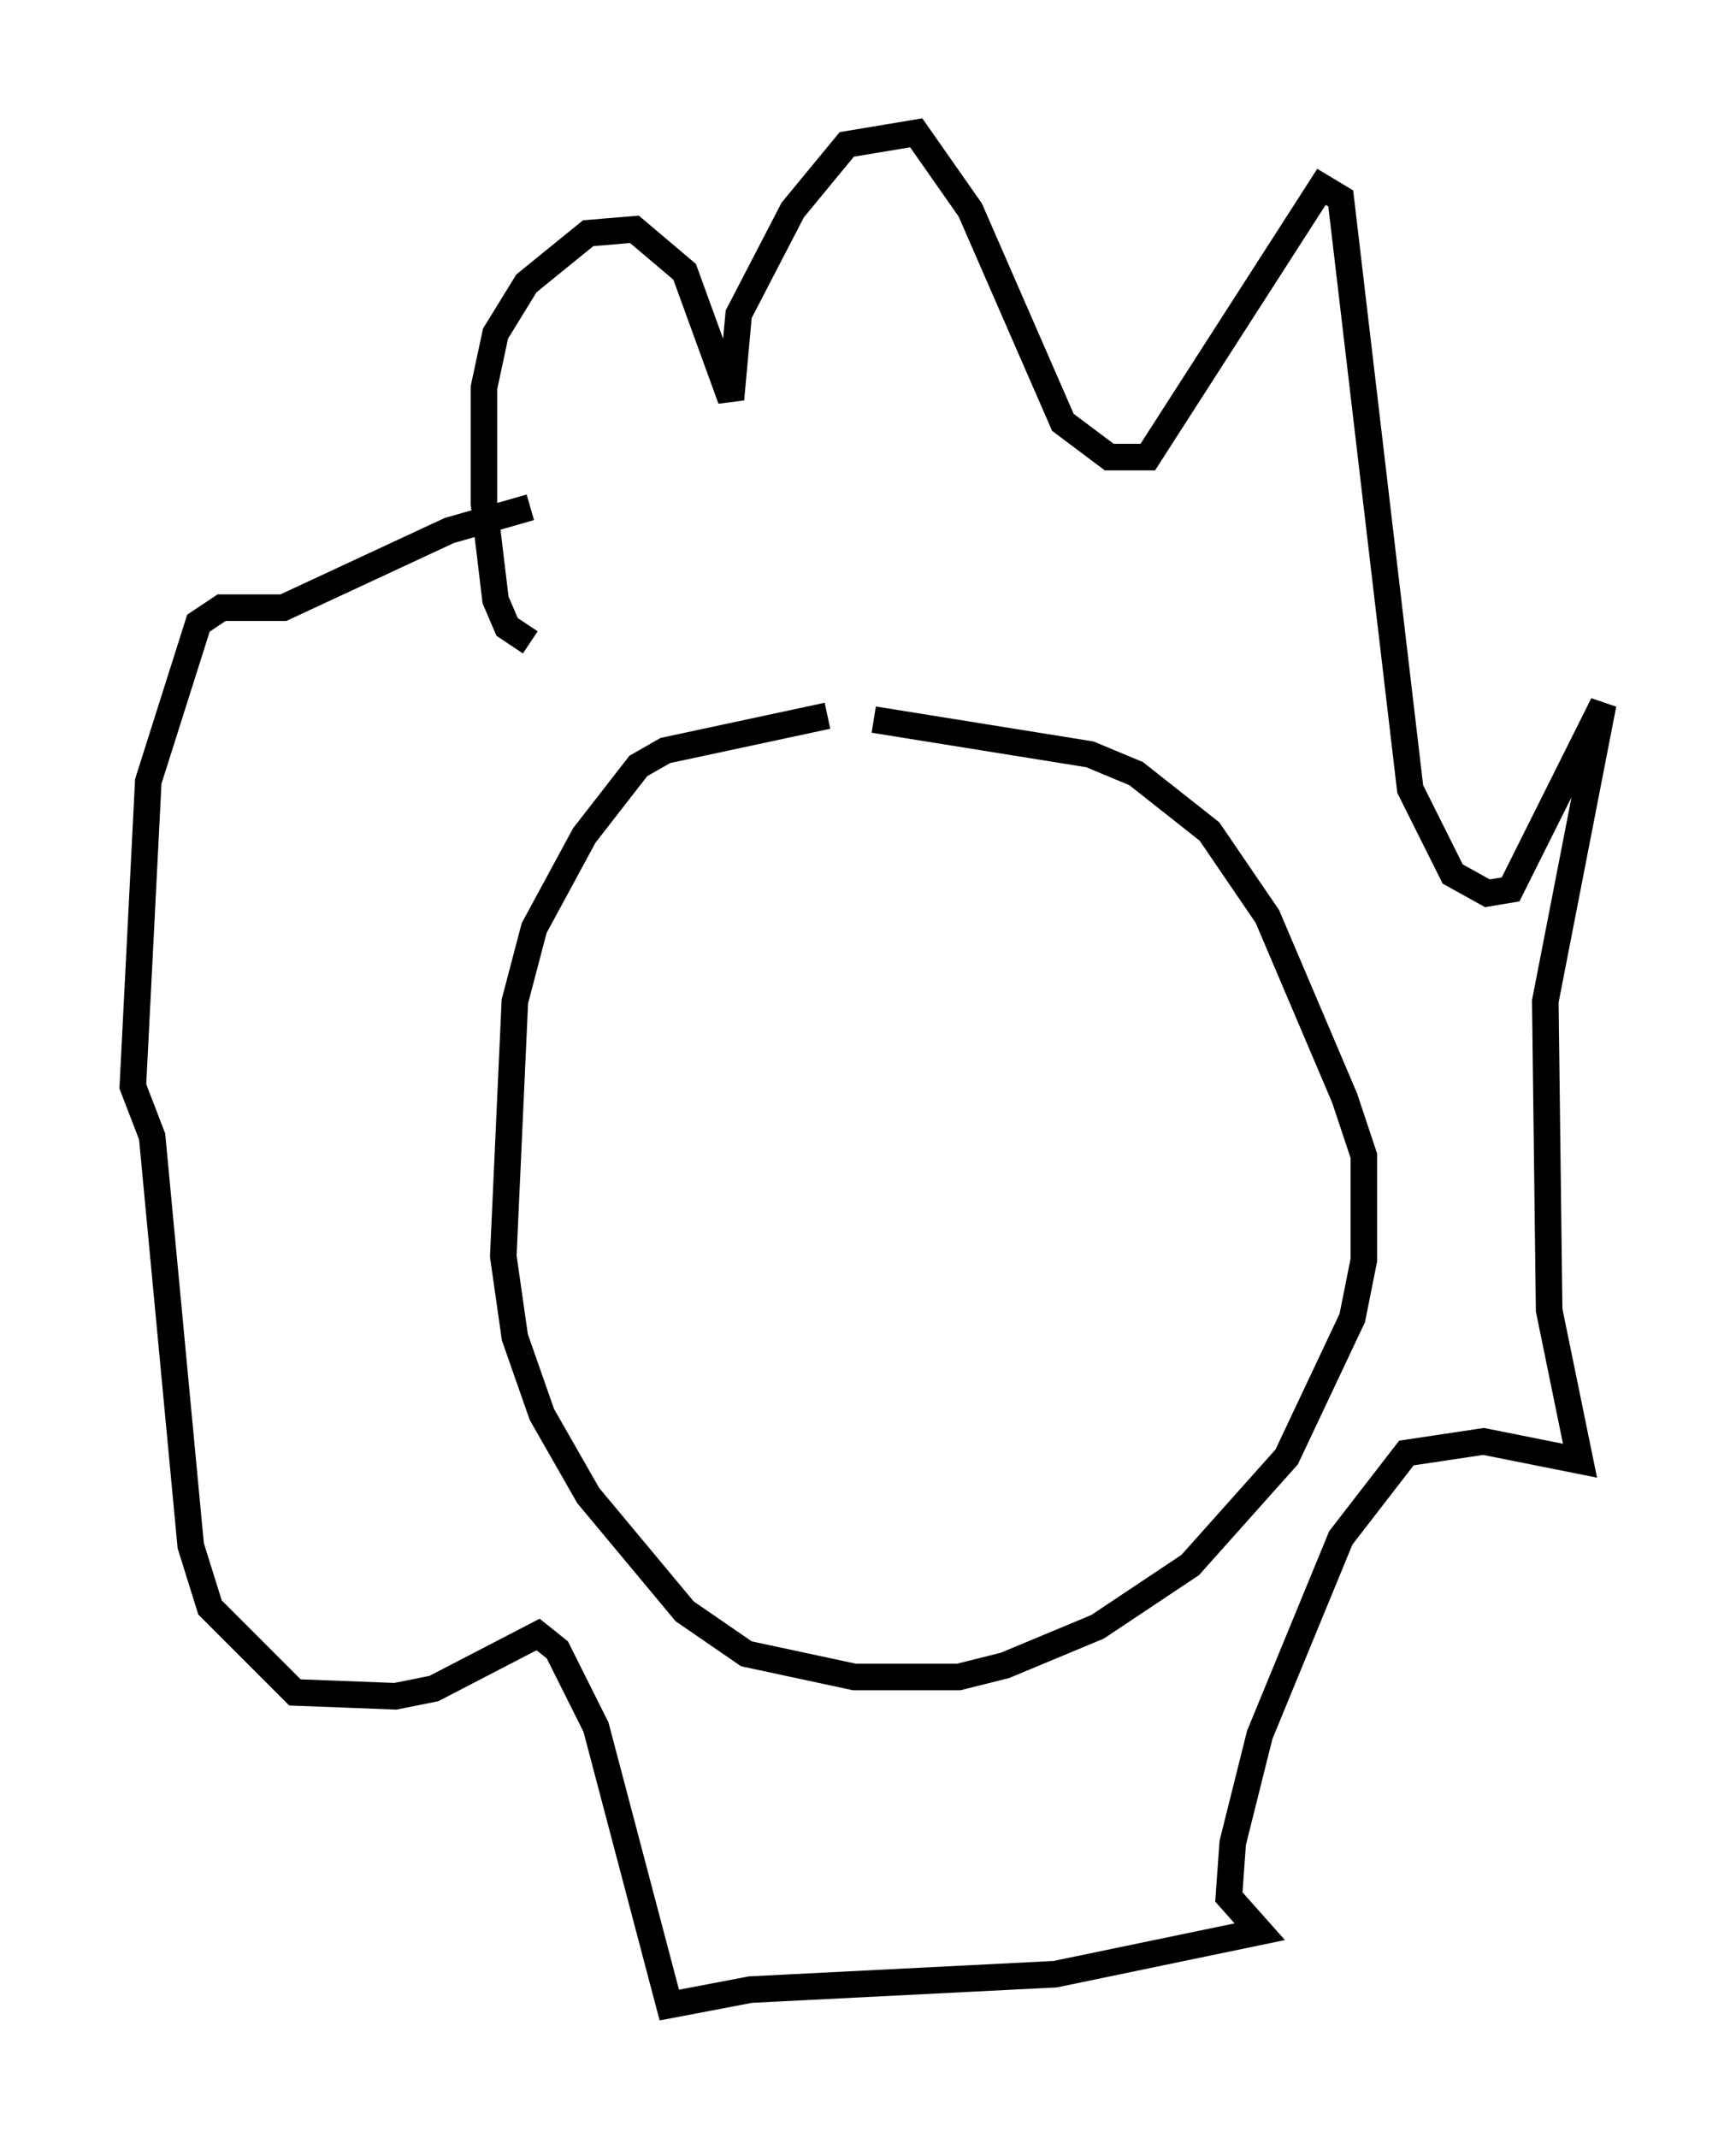 <?xml version="1.0" encoding="utf-8" ?>
<svg baseProfile="full" height="80.447" version="1.1" width="65.341" xmlns="http://www.w3.org/2000/svg" xmlns:ev="http://www.w3.org/2001/xml-events" xmlns:xlink="http://www.w3.org/1999/xlink"><defs /><rect fill="white" height="80.447" width="65.341" x="0" y="0" /><path d="M38.989, 27.223 m-7.844, -0.291 l-6.101, 1.307 -1.017, 0.581 l-2.034, 2.615 -1.888, 3.486 l-0.726, 2.76 -0.436, 9.587 l0.436, 3.05 1.017, 2.905 l1.743, 3.05 3.631, 4.358 l2.324, 1.598 4.067, 0.872 l3.922, 0.0 1.743, -0.436 l3.486, -1.453 3.486, -2.324 l3.631, -4.067 2.469, -5.229 l0.436, -2.179 0.0, -3.922 l-0.726, -2.179 -2.905, -6.827 l-2.179, -3.196 -2.76, -2.179 l-1.743, -0.726 -8.134, -1.307 m-12.927, -2.905 l-0.872, -0.581 -0.436, -1.017 l-0.436, -3.631 0.0, -4.358 l0.436, -2.034 1.162, -1.888 l2.324, -1.888 1.743, -0.145 l1.888, 1.598 1.743, 4.793 l0.291, -3.196 2.034, -3.922 l2.034, -2.469 2.615, -0.436 l2.034, 2.905 3.486, 7.989 l1.743, 1.307 1.453, 0.0 l6.536, -10.168 0.726, 0.436 l2.615, 22.223 1.598, 3.196 l1.307, 0.726 0.872, -0.145 l3.486, -6.972 -2.179, 11.184 l0.145, 11.62 1.162, 5.665 l-3.631, -0.726 -2.905, 0.436 l-2.469, 3.196 -3.05, 7.408 l-1.017, 4.067 -0.145, 2.034 l1.162, 1.307 -7.698, 1.598 l-11.475, 0.581 -3.05, 0.581 l-2.76, -10.458 -1.453, -2.905 l-0.726, -0.581 -3.922, 2.034 l-1.453, 0.291 -3.777, -0.145 l-3.196, -3.196 -0.726, -2.324 l-1.453, -15.397 -0.726, -1.888 l0.581, -11.475 1.888, -5.955 l0.872, -0.581 2.324, 0.0 l6.246, -2.905 3.05, -0.872 m6.682, 28.324 " fill="none" stroke="black" stroke-width="1" /></svg>
